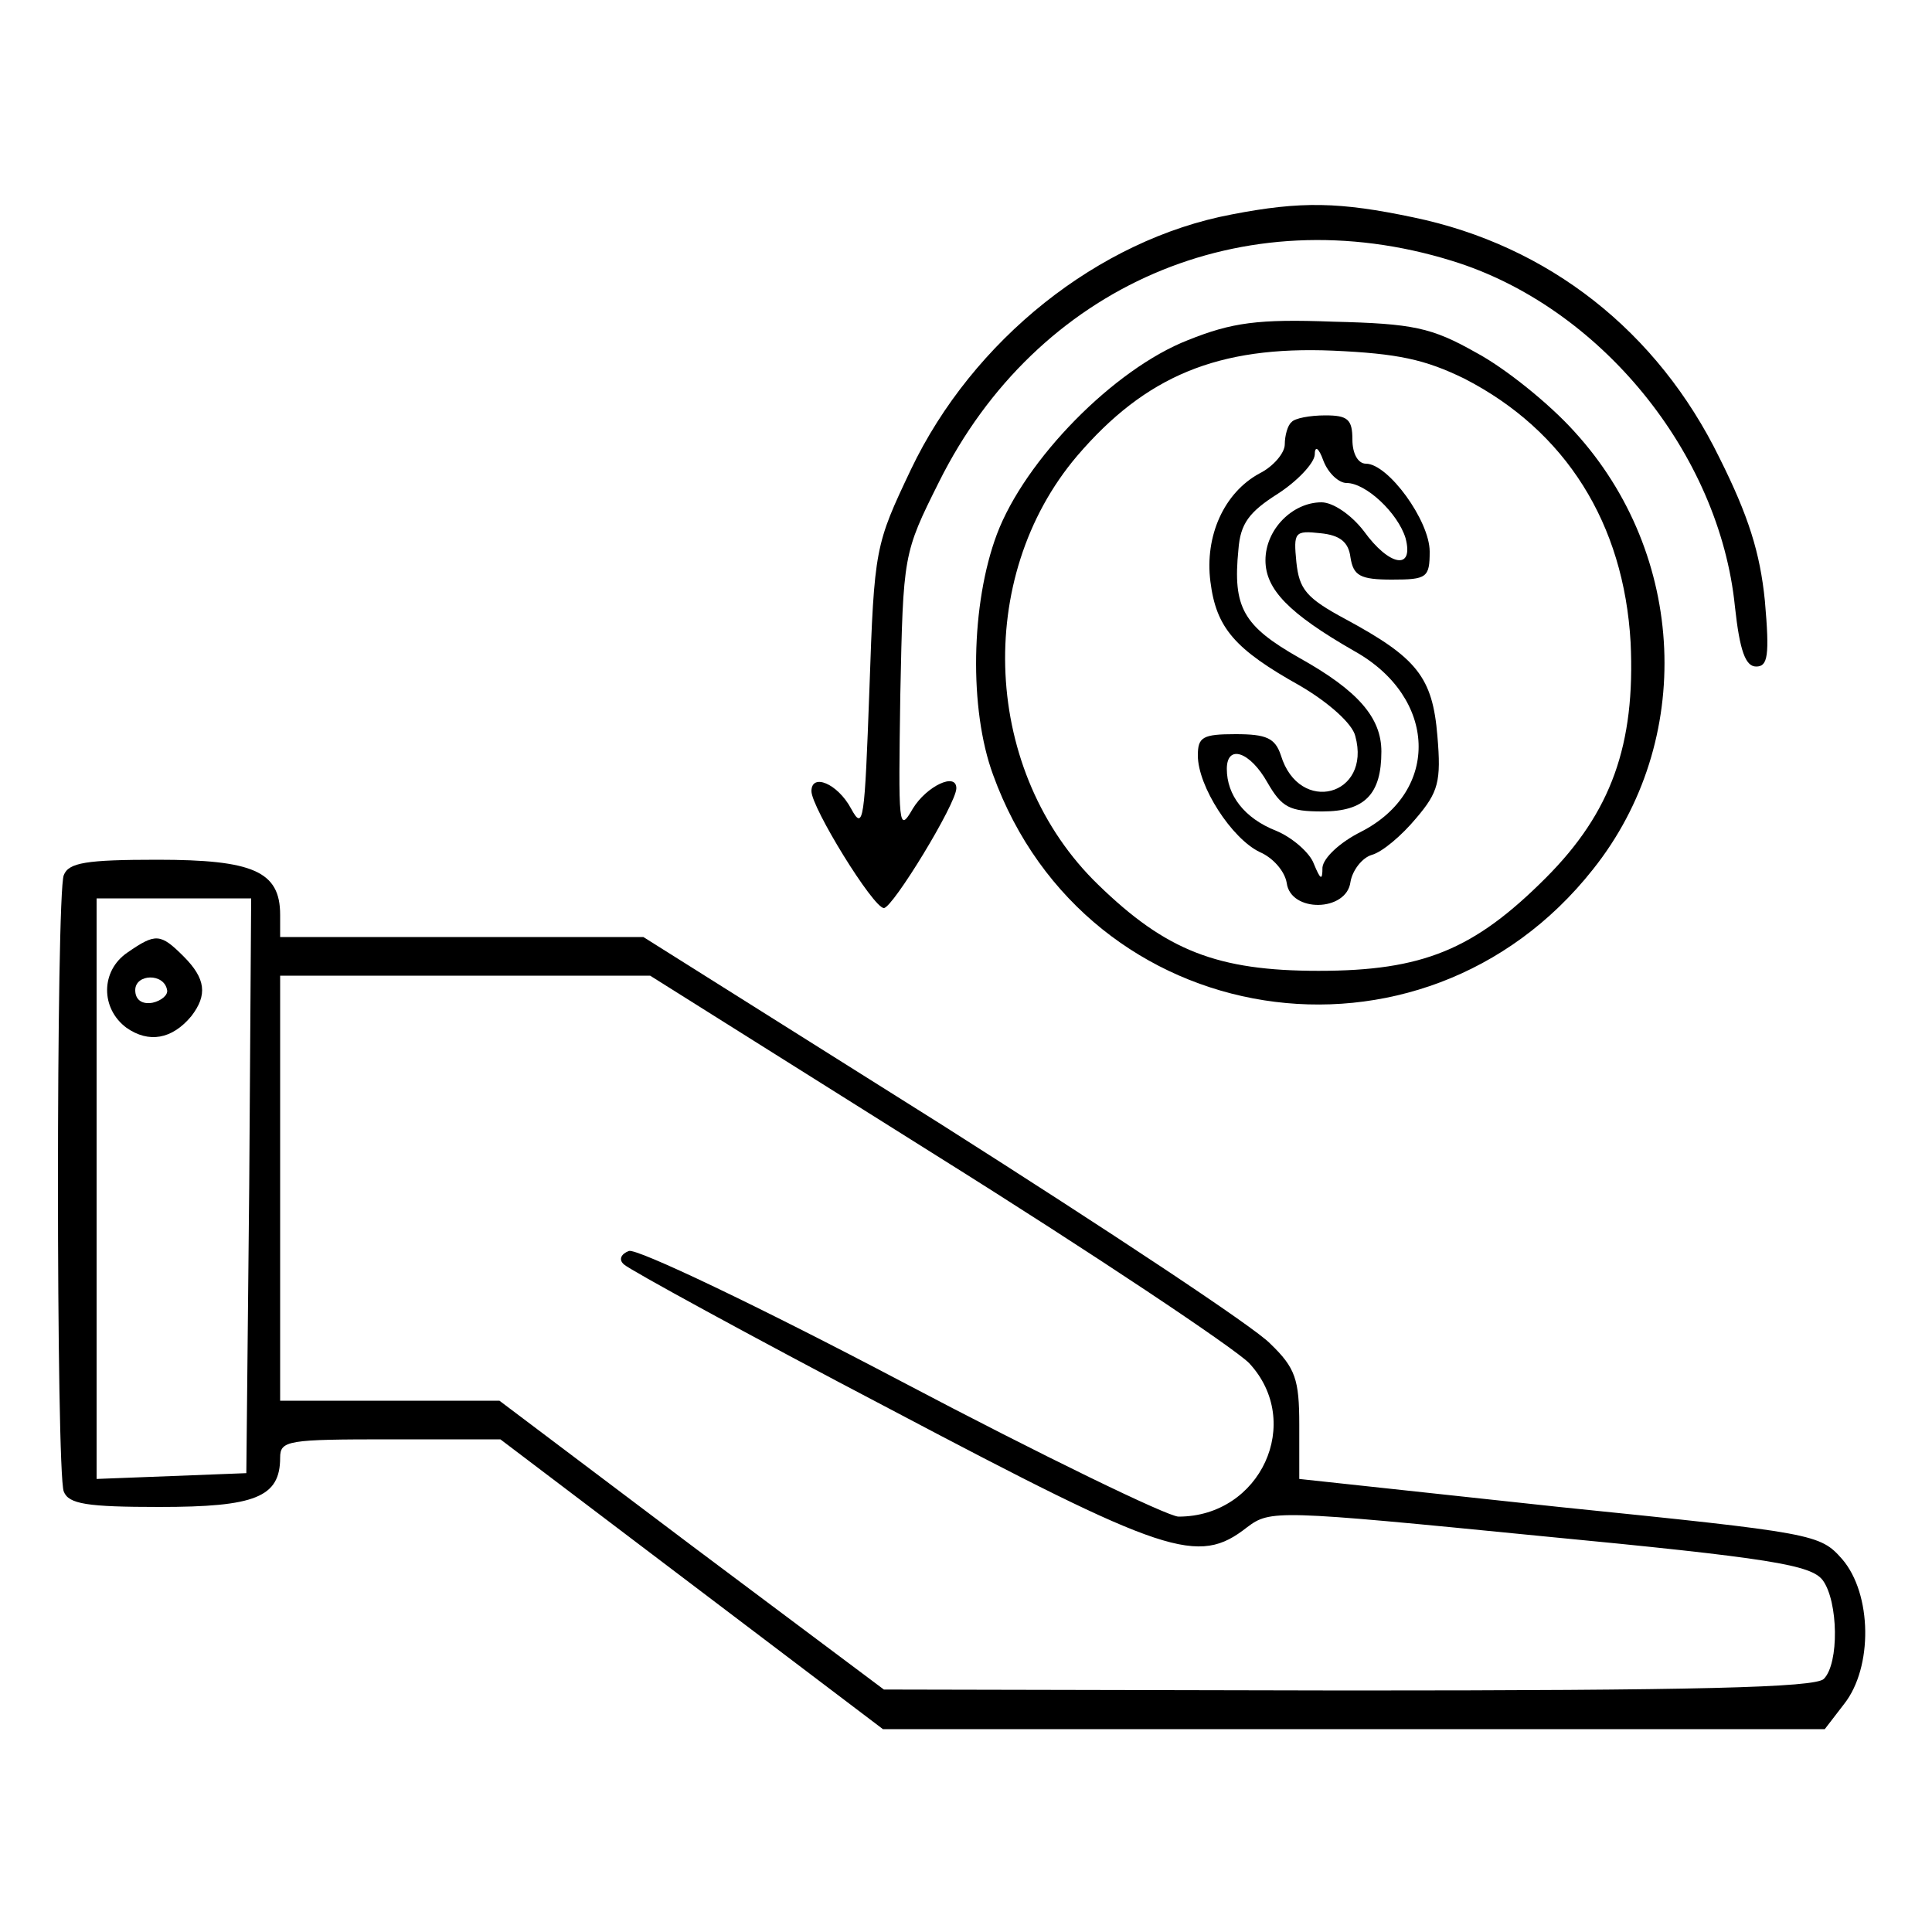 <?xml version="1.0" standalone="no"?>
<!DOCTYPE svg PUBLIC "-//W3C//DTD SVG 20010904//EN"
 "http://www.w3.org/TR/2001/REC-SVG-20010904/DTD/svg10.dtd">
<svg version="1.0" xmlns="http://www.w3.org/2000/svg"
 width="200pt" height="200pt" viewBox="0 0 200 200"
 preserveAspectRatio="xMidYMid meet">
<g transform="translate(0,200) scale(0.1,-0.1)"
fill="#000000" stroke="none">
<path d="M1275 1778 c-138 -26 -268 -130 -332 -264 -37 -78 -38 -81 -43 -228
-5 -136 -6 -147 -19 -123 -14 26 -41 37 -41 18 0 -17 64 -121 75 -121 9 0 75
108 75 124 0 17 -31 2 -45 -21 -15 -26 -15 -19 -13 118 3 145 3 146 40 220
101 203 315 296 531 229 153 -47 277 -199 293 -358 5 -46 11 -62 22 -62 12 0
14 11 9 68 -5 50 -17 88 -47 148 -64 131 -177 220 -317 249 -76 16 -116 17
-188 3z"/>
<path d="M1230 1648 c-77 -30 -169 -124 -198 -201 -27 -72 -29 -181 -4 -249
97 -268 444 -322 621 -98 106 133 97 326 -19 453 -26 29 -72 66 -102 82 -46
26 -65 30 -148 32 -78 3 -105 -1 -150 -19z m286 -40 c105 -54 165 -150 172
-273 5 -106 -20 -176 -88 -244 -74 -74 -127 -96 -235 -96 -105 0 -158 21 -228
89 -120 116 -129 318 -22 444 71 83 146 114 265 109 67 -3 95 -9 136 -29z"/>
<path d="M1337 1563 c-4 -3 -7 -14 -7 -23 0 -9 -12 -23 -26 -30 -37 -20 -57
-65 -51 -112 6 -48 25 -70 93 -108 29 -17 54 -39 57 -52 17 -62 -58 -82 -77
-20 -6 18 -15 22 -47 22 -34 0 -39 -3 -39 -22 0 -32 35 -86 64 -100 14 -6 26
-20 28 -32 4 -31 62 -30 66 1 2 12 12 25 22 28 11 3 31 20 46 38 23 27 26 38
22 85 -5 61 -21 81 -95 121 -41 22 -48 31 -51 59 -3 31 -2 33 25 30 20 -2 29
-9 31 -25 3 -19 10 -23 43 -23 36 0 39 2 39 29 0 32 -43 91 -66 91 -8 0 -14
10 -14 25 0 21 -5 25 -28 25 -16 0 -32 -3 -35 -7z m57 -63 c20 0 53 -31 61
-57 9 -34 -17 -29 -43 7 -13 17 -32 30 -44 30 -30 0 -58 -28 -58 -60 0 -30 24
-55 92 -94 86 -48 89 -145 7 -187 -22 -11 -39 -27 -40 -37 0 -14 -2 -13 -9 4
-4 11 -22 27 -39 34 -33 13 -51 37 -51 64 0 26 24 18 42 -14 15 -26 23 -30 57
-30 44 0 61 18 61 62 0 35 -24 63 -85 97 -58 33 -69 52 -63 112 2 27 11 39 41
58 20 13 37 31 38 40 0 10 4 8 9 -6 5 -13 16 -23 24 -23z"/>
<path d="M66 1094 c-8 -20 -8 -618 0 -638 5 -13 24 -16 99 -16 99 0 125 10
125 51 0 18 8 19 114 19 l114 0 198 -150 198 -150 487 0 488 0 20 26 c30 38
29 114 -2 150 -23 26 -28 27 -293 54 -148 16 -269 29 -269 29 0 1 0 26 0 56 0
47 -4 59 -30 84 -16 17 -169 118 -339 226 l-310 195 -188 0 -188 0 0 23 c0 45
-28 57 -127 57 -74 0 -92 -3 -97 -16z m192 -321 l-3 -298 -77 -3 -78 -3 0 301
0 300 80 0 80 0 -2 -297z m711 31 c163 -102 308 -199 324 -215 57 -61 12 -159
-73 -159 -11 0 -141 63 -287 140 -148 78 -274 138 -282 135 -8 -3 -11 -9 -5
-14 5 -5 129 -73 276 -150 286 -151 318 -162 369 -122 24 18 30 18 303 -9 240
-23 281 -30 293 -46 16 -22 17 -86 1 -102 -9 -9 -132 -12 -493 -12 l-480 1
-199 149 -199 150 -114 0 -113 0 0 220 0 220 192 0 191 0 296 -186z"/>
<path d="M132 1014 c-28 -19 -28 -58 -1 -78 23 -16 47 -12 67 12 17 22 15 39
-8 62 -24 24 -29 24 -58 4z m41 -39 c1 -5 -6 -11 -15 -13 -11 -2 -18 3 -18 13
0 17 30 18 33 0z"/>
</g>
</svg>
